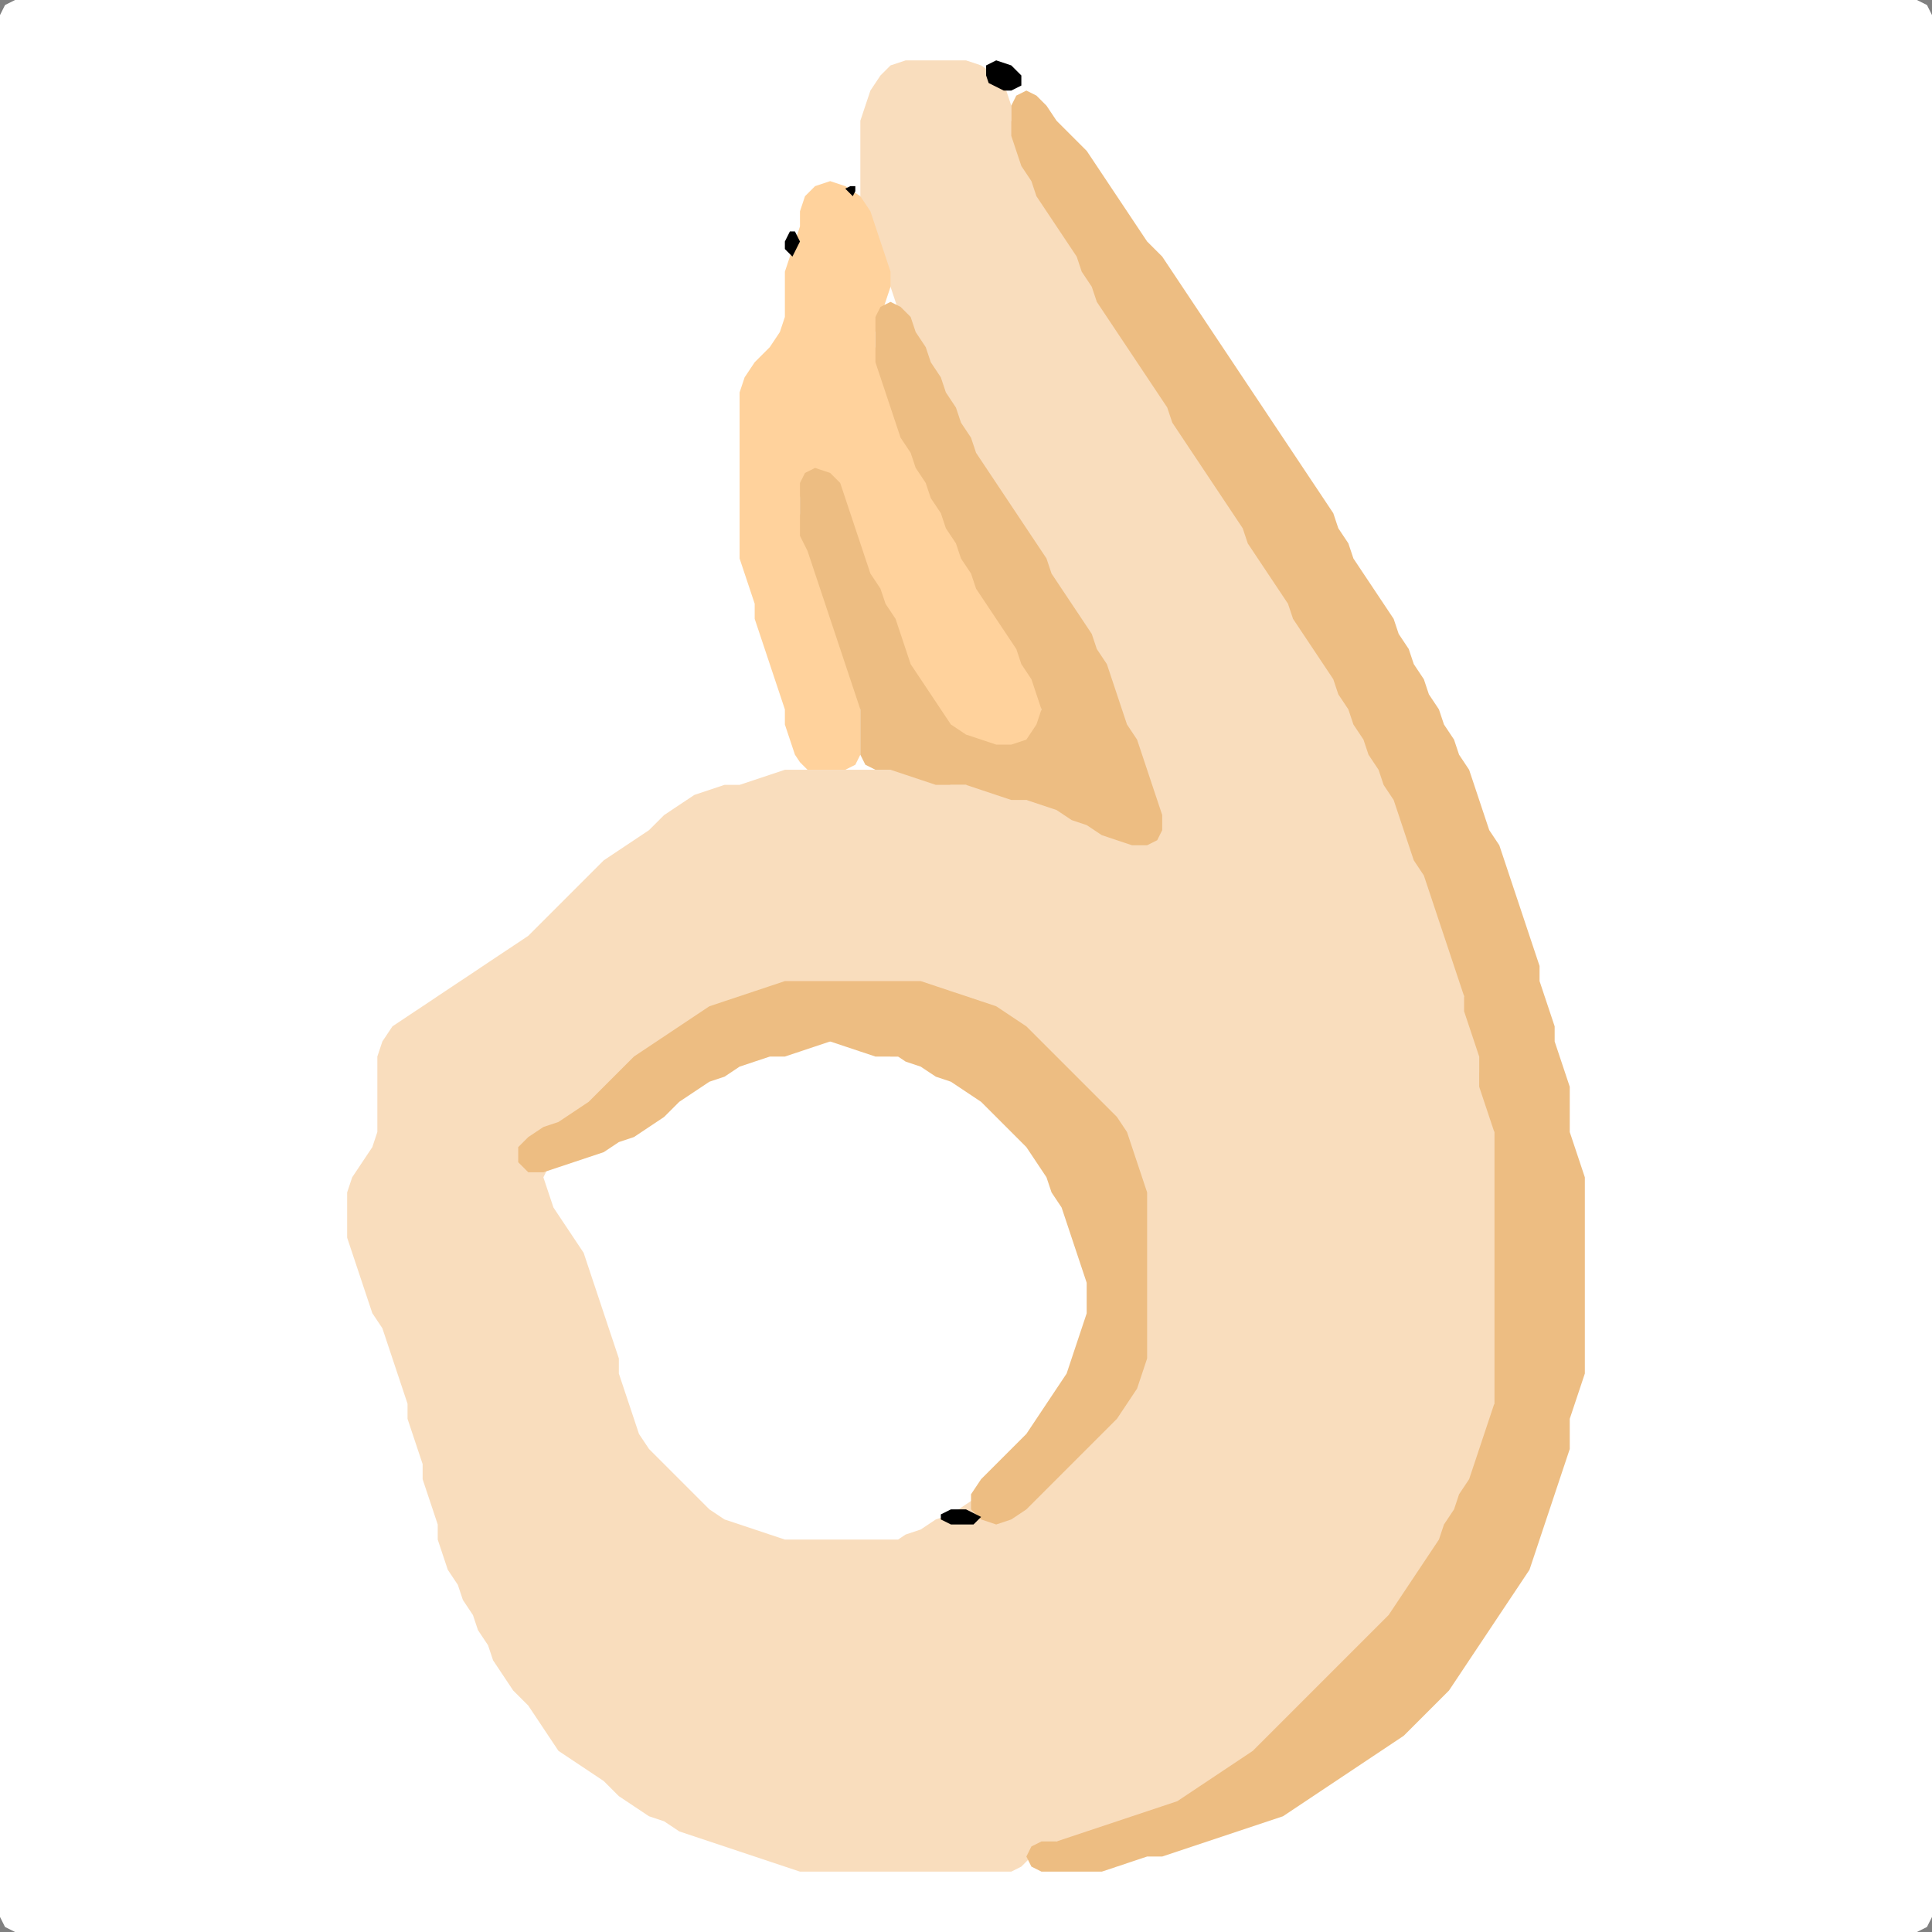 <?xml version="1.0" encoding="UTF-8" standalone="no"?>
<!DOCTYPE svg PUBLIC "-//W3C//DTD SVG 1.1//EN"
"http://www.w3.org/Graphics/SVG/1.1/DTD/svg11.dtd">
<svg width="128" height="128" xmlns="http://www.w3.org/2000/svg" version="1.1">
<rect width="100%" height="100%" fill="#808080" stroke="none"/>
<path d="M 26.5 128.0 L 27.0 128.0 L 28.0 128.0 L 29.0 128.0 L 30.0 128.0 L 31.0 128.0 L 32.0 128.0 L 33.0 128.0 L 34.0 128.0 L 35.0 128.0 L 36.0 128.0 L 37.0 128.0 L 38.0 128.0 L 39.0 128.0 L 40.0 128.0 L 41.0 128.0 L 42.0 128.0 L 43.0 128.0 L 44.0 128.0 L 45.0 128.0 L 46.0 128.0 L 47.0 128.0 L 48.0 128.0 L 49.0 128.0 L 50.0 128.0 L 51.0 128.0 L 52.0 128.0 L 53.0 128.0 L 54.0 128.0 L 55.0 128.0 L 56.0 128.0 L 57.0 128.0 L 58.0 128.0 L 59.0 128.0 L 60.0 128.0 L 61.0 128.0 L 62.0 128.0 L 63.0 128.0 L 64.0 128.0 L 65.0 128.0 L 66.0 128.0 L 67.0 128.0 L 68.0 128.0 L 69.0 128.0 L 70.0 128.0 L 71.0 128.0 L 72.0 128.0 L 73.0 128.0 L 74.0 128.0 L 75.0 128.0 L 76.0 128.0 L 77.0 128.0 L 78.0 128.0 L 79.0 128.0 L 80.0 128.0 L 81.0 128.0 L 82.0 128.0 L 83.0 128.0 L 84.0 128.0 L 85.0 128.0 L 86.0 128.0 L 87.0 128.0 L 88.0 128.0 L 89.0 128.0 L 90.0 128.0 L 91.0 128.0 L 92.0 128.0 L 93.0 128.0 L 94.0 128.0 L 95.0 128.0 L 96.0 128.0 L 97.0 128.0 L 98.0 128.0 L 99.0 128.0 L 100.0 128.0 L 101.0 128.0 L 102.0 128.0 L 103.0 128.0 L 104.0 128.0 L 105.0 128.0 L 106.0 128.0 L 107.0 128.0 L 108.0 128.0 L 109.0 128.0 L 110.0 128.0 L 111.0 128.0 L 112.0 128.0 L 113.0 128.0 L 114.0 128.0 L 115.0 128.0 L 116.0 128.0 L 117.0 128.0 L 118.0 128.0 L 119.0 128.0 L 120.0 128.0 L 121.0 128.0 L 122.0 128.0 L 123.0 128.0 L 124.0 128.0 L 125.0 128.0 L 126.0 128.0 L 127.0 128.0 L 127.667 127.667 L 128.0 127.0 L 128.0 126.0 L 128.0 125.0 L 128.0 124.0 L 128.0 123.0 L 128.0 122.0 L 128.0 121.0 L 128.0 120.0 L 128.0 119.0 L 128.0 118.0 L 128.0 117.0 L 128.0 116.0 L 128.0 115.0 L 128.0 114.0 L 128.0 113.0 L 128.0 112.0 L 128.0 111.0 L 128.0 110.0 L 128.0 109.0 L 128.0 108.0 L 128.0 107.0 L 128.0 106.0 L 128.0 105.0 L 128.0 104.0 L 128.0 103.0 L 128.0 102.0 L 128.0 101.0 L 128.0 100.0 L 128.0 99.0 L 128.0 98.0 L 128.0 97.0 L 128.0 96.0 L 128.0 95.0 L 128.0 94.0 L 128.0 93.0 L 128.0 92.0 L 128.0 91.0 L 128.0 90.0 L 128.0 89.0 L 128.0 88.0 L 128.0 87.0 L 128.0 86.0 L 128.0 85.0 L 128.0 84.0 L 128.0 83.0 L 128.0 82.0 L 128.0 81.0 L 128.0 80.0 L 128.0 79.0 L 128.0 78.0 L 128.0 77.0 L 128.0 76.0 L 128.0 75.0 L 128.0 74.0 L 128.0 73.0 L 128.0 72.0 L 128.0 71.0 L 128.0 70.0 L 128.0 69.0 L 128.0 68.0 L 128.0 67.0 L 128.0 66.0 L 128.0 65.0 L 128.0 64.0 L 128.0 63.0 L 128.0 62.0 L 128.0 61.0 L 128.0 60.0 L 128.0 59.0 L 128.0 58.0 L 128.0 57.0 L 128.0 56.0 L 128.0 55.0 L 128.0 54.0 L 128.0 53.0 L 128.0 52.0 L 128.0 51.0 L 128.0 50.0 L 128.0 49.0 L 128.0 48.0 L 128.0 47.0 L 128.0 46.0 L 128.0 45.0 L 128.0 44.0 L 128.0 43.0 L 128.0 42.0 L 128.0 41.0 L 128.0 40.0 L 128.0 39.0 L 128.0 38.0 L 128.0 37.0 L 128.0 36.0 L 128.0 35.0 L 128.0 34.0 L 128.0 33.0 L 128.0 32.0 L 128.0 31.0 L 128.0 30.0 L 128.0 29.0 L 128.0 28.0 L 128.0 27.0 L 128.0 26.0 L 128.0 25.0 L 128.0 24.0 L 128.0 23.0 L 128.0 22.0 L 128.0 21.0 L 128.0 20.0 L 128.0 19.0 L 128.0 18.0 L 128.0 17.0 L 128.0 16.0 L 128.0 15.0 L 128.0 14.0 L 128.0 13.0 L 128.0 12.0 L 128.0 11.0 L 128.0 10.0 L 128.0 9.0 L 128.0 8.0 L 128.0 7.0 L 128.0 6.0 L 128.0 5.0 L 128.0 4.0 L 128.0 3.0 L 128.0 2.0 L 128.0 1.0 L 127.667 0.333 L 127.0 0.0 L 126.0 0.0 L 125.0 0.0 L 124.0 0.0 L 123.0 0.0 L 122.0 0.0 L 121.0 0.0 L 120.0 0.0 L 119.0 0.0 L 118.0 0.0 L 117.0 0.0 L 116.0 0.0 L 115.0 0.0 L 114.0 0.0 L 113.0 0.0 L 112.0 0.0 L 111.0 0.0 L 110.0 0.0 L 109.0 0.0 L 108.0 0.0 L 107.0 0.0 L 106.0 0.0 L 105.0 0.0 L 104.0 0.0 L 103.0 0.0 L 102.0 0.0 L 101.0 0.0 L 100.0 0.0 L 99.0 0.0 L 98.0 0.0 L 97.0 0.0 L 96.0 0.0 L 95.0 0.0 L 94.0 0.0 L 93.0 0.0 L 92.0 0.0 L 91.0 0.0 L 90.0 0.0 L 89.0 0.0 L 88.0 0.0 L 87.0 0.0 L 86.0 0.0 L 85.0 0.0 L 84.0 0.0 L 83.0 0.0 L 82.0 0.0 L 81.0 0.0 L 80.0 0.0 L 79.0 0.0 L 78.0 0.0 L 77.0 0.0 L 76.0 0.0 L 75.0 0.0 L 74.0 0.0 L 73.0 0.0 L 72.0 0.0 L 71.0 0.0 L 70.0 0.0 L 69.0 0.0 L 68.0 0.0 L 67.0 0.0 L 66.0 0.0 L 65.0 0.0 L 64.0 0.0 L 63.0 0.0 L 62.0 0.0 L 61.0 0.0 L 60.0 0.0 L 59.0 0.0 L 58.0 0.0 L 57.0 0.0 L 56.0 0.0 L 55.0 0.0 L 54.0 0.0 L 53.0 0.0 L 52.0 0.0 L 51.0 0.0 L 50.0 0.0 L 49.0 0.0 L 48.0 0.0 L 47.0 0.0 L 46.0 0.0 L 45.0 0.0 L 44.0 0.0 L 43.0 0.0 L 42.0 0.0 L 41.0 0.0 L 40.0 0.0 L 39.0 0.0 L 38.0 0.0 L 37.0 0.0 L 36.0 0.0 L 35.0 0.0 L 34.0 0.0 L 33.0 0.0 L 32.0 0.0 L 31.0 0.0 L 30.0 0.0 L 29.0 0.0 L 28.0 0.0 L 27.0 0.0 L 26.0 0.0 L 25.0 0.0 L 24.0 0.0 L 23.0 0.0 L 22.0 0.0 L 21.0 0.0 L 20.0 0.0 L 19.0 0.0 L 18.0 0.0 L 17.0 0.0 L 16.0 0.0 L 15.0 0.0 L 14.0 0.0 L 13.0 0.0 L 12.0 0.0 L 11.0 0.0 L 10.0 0.0 L 9.0 0.0 L 8.0 0.0 L 7.0 0.0 L 6.0 0.0 L 5.0 0.0 L 4.0 0.0 L 3.0 0.0 L 2.0 0.0 L 1.0 0.0 L 0.333 0.333 L 0.0 1.0 L 0.0 2.0 L 0.0 3.0 L 0.0 4.0 L 0.0 5.0 L 0.0 6.0 L 0.0 7.0 L 0.0 8.0 L 0.0 9.0 L 0.0 10.0 L 0.0 11.0 L 0.0 12.0 L 0.0 13.0 L 0.0 14.0 L 0.0 15.0 L 0.0 16.0 L 0.0 17.0 L 0.0 18.0 L 0.0 19.0 L 0.0 20.0 L 0.0 21.0 L 0.0 22.0 L 0.0 23.0 L 0.0 24.0 L 0.0 25.0 L 0.0 26.0 L 0.0 27.0 L 0.0 28.0 L 0.0 29.0 L 0.0 30.0 L 0.0 31.0 L 0.0 32.0 L 0.0 33.0 L 0.0 34.0 L 0.0 35.0 L 0.0 36.0 L 0.0 37.0 L 0.0 38.0 L 0.0 39.0 L 0.0 40.0 L 0.0 41.0 L 0.0 42.0 L 0.0 43.0 L 0.0 44.0 L 0.0 45.0 L 0.0 46.0 L 0.0 47.0 L 0.0 48.0 L 0.0 49.0 L 0.0 50.0 L 0.0 51.0 L 0.0 52.0 L 0.0 53.0 L 0.0 54.0 L 0.0 55.0 L 0.0 56.0 L 0.0 57.0 L 0.0 58.0 L 0.0 59.0 L 0.0 60.0 L 0.0 61.0 L 0.0 62.0 L 0.0 63.0 L 0.0 64.0 L 0.0 65.0 L 0.0 66.0 L 0.0 67.0 L 0.0 68.0 L 0.0 69.0 L 0.0 70.0 L 0.0 71.0 L 0.0 72.0 L 0.0 73.0 L 0.0 74.0 L 0.0 75.0 L 0.0 76.0 L 0.0 77.0 L 0.0 78.0 L 0.0 79.0 L 0.0 80.0 L 0.0 81.0 L 0.0 82.0 L 0.0 83.0 L 0.0 84.0 L 0.0 85.0 L 0.0 86.0 L 0.0 87.0 L 0.0 88.0 L 0.0 89.0 L 0.0 90.0 L 0.0 91.0 L 0.0 92.0 L 0.0 93.0 L 0.0 94.0 L 0.0 95.0 L 0.0 96.0 L 0.0 97.0 L 0.0 98.0 L 0.0 99.0 L 0.0 100.0 L 0.0 101.0 L 0.0 102.0 L 0.0 103.0 L 0.0 104.0 L 0.0 105.0 L 0.0 106.0 L 0.0 107.0 L 0.0 108.0 L 0.0 109.0 L 0.0 110.0 L 0.0 111.0 L 0.0 112.0 L 0.0 113.0 L 0.0 114.0 L 0.0 115.0 L 0.0 116.0 L 0.0 117.0 L 0.0 118.0 L 0.0 119.0 L 0.0 120.0 L 0.0 121.0 L 0.0 122.0 L 0.0 123.0 L 0.0 124.0 L 0.0 125.0 L 0.0 126.0 L 0.0 127.0 L 0.333 127.667 L 1.0 128.0 L 2.0 128.0 L 3.0 128.0 L 4.0 128.0 L 5.0 128.0 L 6.0 128.0 L 7.0 128.0 L 8.0 128.0 L 9.0 128.0 L 10.0 128.0 L 11.0 128.0 L 12.0 128.0 L 13.0 128.0 L 14.0 128.0 L 15.0 128.0 L 16.0 128.0 L 17.0 128.0 L 18.0 128.0 L 19.0 128.0 L 20.0 128.0 L 21.0 128.0 L 22.0 128.0 L 23.0 128.0 L 24.0 128.0 L 25.0 128.0 L 25.5 128.0 Z" stroke="none" fill="rgb(255,255,255)" />
<path d="M 55.5 124.0 L 56.0 124.0 L 57.0 124.0 L 58.0 124.0 L 59.0 124.0 L 60.0 124.0 L 61.0 124.0 L 62.0 124.0 L 63.0 124.0 L 64.0 124.0 L 65.0 124.0 L 66.0 124.0 L 67.0 124.0 L 67.667 123.667 L 68.333 123.0 L 69.0 122.333 L 70.0 122.0 L 71.0 122.0 L 72.0 121.667 L 73.0 121.333 L 74.0 121.0 L 75.0 120.667 L 76.0 120.333 L 77.0 120.0 L 78.0 119.667 L 79.0 119.333 L 80.0 118.667 L 81.0 118.0 L 82.0 117.333 L 83.0 116.667 L 84.0 116.0 L 85.0 115.0 L 86.0 114.0 L 87.0 113.0 L 88.0 112.0 L 89.0 111.0 L 90.0 110.0 L 91.0 109.0 L 92.0 108.0 L 92.667 107.0 L 93.333 106.0 L 94.0 105.0 L 94.667 104.0 L 95.333 103.0 L 95.667 102.0 L 96.333 101.0 L 96.667 100.0 L 97.333 99.0 L 97.667 98.0 L 98.0 97.0 L 98.333 96.0 L 98.667 95.0 L 99.0 94.0 L 99.0 93.0 L 99.0 92.0 L 99.0 91.0 L 99.0 90.0 L 99.0 89.0 L 99.0 88.0 L 99.0 87.0 L 99.0 86.0 L 99.0 85.0 L 99.0 84.0 L 99.0 83.0 L 99.0 82.0 L 99.0 81.0 L 99.0 80.0 L 99.0 79.0 L 99.0 78.0 L 99.0 77.0 L 99.0 76.0 L 99.0 75.0 L 99.0 74.0 L 98.667 73.0 L 98.333 72.0 L 98.0 71.0 L 98.0 70.0 L 98.0 69.0 L 97.667 68.0 L 97.333 67.0 L 97.0 66.0 L 97.0 65.0 L 96.667 64.0 L 96.333 63.0 L 96.0 62.0 L 95.667 61.0 L 95.333 60.0 L 95.0 59.0 L 94.667 58.0 L 94.333 57.0 L 93.667 56.0 L 93.333 55.0 L 93.0 54.0 L 92.667 53.0 L 92.333 52.0 L 91.667 51.0 L 91.333 50.0 L 90.667 49.0 L 90.333 48.0 L 89.667 47.0 L 89.333 46.0 L 88.667 45.0 L 88.333 44.0 L 87.667 43.0 L 87.0 42.0 L 86.333 41.0 L 85.667 40.0 L 85.333 39.0 L 84.667 38.0 L 84.0 37.0 L 83.333 36.0 L 82.667 35.0 L 82.333 34.0 L 81.667 33.0 L 81.0 32.0 L 80.333 31.0 L 79.667 30.0 L 79.0 29.0 L 78.333 28.0 L 77.667 27.0 L 77.333 26.0 L 76.667 25.0 L 76.0 24.0 L 75.333 23.0 L 74.667 22.0 L 74.0 21.0 L 73.333 20.0 L 72.667 19.0 L 72.333 18.0 L 71.667 17.0 L 71.333 16.0 L 70.667 15.0 L 70.0 14.0 L 69.333 13.0 L 68.667 12.0 L 68.333 11.0 L 67.667 10.0 L 67.333 9.0 L 67.0 8.0 L 67.0 7.0 L 66.667 6.0 L 66.0 5.0 L 65.0 4.333 L 64.0 4.0 L 63.0 4.0 L 62.0 4.0 L 61.0 4.0 L 60.0 4.0 L 59.0 4.333 L 58.333 5.0 L 57.667 6.0 L 57.333 7.0 L 57.0 8.0 L 57.0 9.0 L 57.0 10.0 L 57.0 11.0 L 57.0 12.0 L 57.0 13.0 L 57.333 14.0 L 57.667 15.0 L 58.0 16.0 L 58.333 17.0 L 58.667 18.0 L 59.0 19.0 L 59.333 20.0 L 59.667 21.0 L 60.333 22.0 L 60.667 23.0 L 61.333 24.0 L 61.667 25.0 L 62.333 26.0 L 62.667 27.0 L 63.333 28.0 L 63.667 29.0 L 64.333 30.0 L 64.667 31.0 L 65.333 32.0 L 66.0 33.0 L 66.667 34.0 L 67.333 35.0 L 68.0 36.0 L 68.667 37.0 L 69.333 38.0 L 69.667 39.0 L 70.333 40.0 L 71.0 41.0 L 71.667 42.0 L 72.333 43.0 L 72.667 44.0 L 73.333 45.0 L 73.667 46.0 L 74.0 47.0 L 74.333 48.0 L 74.667 49.0 L 75.333 50.0 L 75.667 51.0 L 76.0 52.0 L 76.333 53.0 L 76.667 54.0 L 76.667 55.0 L 76.0 55.667 L 75.0 55.667 L 74.0 55.333 L 73.0 54.667 L 72.0 54.333 L 71.0 53.667 L 70.0 53.333 L 69.0 53.0 L 68.0 53.0 L 67.0 52.667 L 66.0 52.333 L 65.0 52.0 L 64.0 52.0 L 63.0 52.0 L 62.0 51.667 L 61.0 51.333 L 60.0 51.0 L 59.0 51.0 L 58.0 51.0 L 57.0 51.0 L 56.0 51.0 L 55.0 51.0 L 54.0 51.0 L 53.0 51.0 L 52.0 51.0 L 51.0 51.333 L 50.0 51.667 L 49.0 52.0 L 48.0 52.0 L 47.0 52.333 L 46.0 52.667 L 45.0 53.333 L 44.0 54.0 L 43.0 55.0 L 42.0 55.667 L 41.0 56.333 L 40.0 57.0 L 39.0 58.0 L 38.0 59.0 L 37.0 60.0 L 36.0 61.0 L 35.0 62.0 L 34.0 62.667 L 33.0 63.333 L 32.0 64.0 L 31.0 64.667 L 30.0 65.333 L 29.0 66.0 L 28.0 66.667 L 27.0 67.333 L 26.0 68.0 L 25.333 69.0 L 25.0 70.0 L 25.0 71.0 L 25.0 72.0 L 25.0 73.0 L 25.0 74.0 L 25.0 75.0 L 24.667 76.0 L 24.0 77.0 L 23.333 78.0 L 23.0 79.0 L 23.0 80.0 L 23.0 81.0 L 23.0 82.0 L 23.333 83.0 L 23.667 84.0 L 24.0 85.0 L 24.333 86.0 L 24.667 87.0 L 25.333 88.0 L 25.667 89.0 L 26.0 90.0 L 26.333 91.0 L 26.667 92.0 L 27.0 93.0 L 27.0 94.0 L 27.333 95.0 L 27.667 96.0 L 28.0 97.0 L 28.0 98.0 L 28.333 99.0 L 28.667 100.0 L 29.0 101.0 L 29.0 102.0 L 29.333 103.0 L 29.667 104.0 L 30.333 105.0 L 30.667 106.0 L 31.333 107.0 L 31.667 108.0 L 32.333 109.0 L 32.667 110.0 L 33.333 111.0 L 34.0 112.0 L 35.0 113.0 L 35.667 114.0 L 36.333 115.0 L 37.0 116.0 L 38.0 116.667 L 39.0 117.333 L 40.0 118.0 L 41.0 119.0 L 42.0 119.667 L 43.0 120.333 L 44.0 120.667 L 45.0 121.333 L 46.0 121.667 L 47.0 122.0 L 48.0 122.333 L 49.0 122.667 L 50.0 123.0 L 51.0 123.333 L 52.0 123.667 L 53.0 124.0 L 54.0 124.0 L 54.5 124.0 Z" stroke="none" fill="rgb(249,221,189)" />
<path d="M 59.5 102.0 L 60.0 101.667 L 61.0 101.333 L 62.0 100.667 L 63.0 100.333 L 64.0 99.667 L 65.0 99.0 L 66.0 98.0 L 67.0 97.0 L 68.0 96.0 L 68.667 95.0 L 69.333 94.0 L 70.0 93.0 L 70.667 92.0 L 71.0 91.0 L 71.333 90.0 L 71.667 89.0 L 72.0 88.0 L 72.0 87.0 L 72.0 86.0 L 72.0 85.0 L 72.0 84.0 L 71.667 83.0 L 71.333 82.0 L 71.0 81.0 L 70.667 80.0 L 70.333 79.0 L 69.667 78.0 L 69.333 77.0 L 68.667 76.0 L 68.0 75.0 L 67.0 74.0 L 66.0 73.0 L 65.0 72.333 L 64.0 71.667 L 63.0 71.333 L 62.0 70.667 L 61.0 70.333 L 60.0 70.0 L 59.0 70.0 L 58.0 69.667 L 57.0 69.333 L 56.0 69.0 L 55.0 69.0 L 54.0 69.0 L 53.0 69.333 L 52.0 69.667 L 51.0 70.0 L 50.0 70.0 L 49.0 70.333 L 48.0 70.667 L 47.0 71.333 L 46.0 71.667 L 45.0 72.333 L 44.0 73.0 L 43.0 74.0 L 42.0 74.667 L 41.0 75.333 L 40.0 75.667 L 39.0 76.333 L 38.0 76.667 L 37.0 77.0 L 36.333 77.333 L 36.0 78.0 L 36.333 79.0 L 36.667 80.0 L 37.333 81.0 L 38.0 82.0 L 38.667 83.0 L 39.0 84.0 L 39.333 85.0 L 39.667 86.0 L 40.0 87.0 L 40.333 88.0 L 40.667 89.0 L 41.0 90.0 L 41.0 91.0 L 41.333 92.0 L 41.667 93.0 L 42.0 94.0 L 42.333 95.0 L 43.0 96.0 L 44.0 97.0 L 45.0 98.0 L 46.0 99.0 L 47.0 100.0 L 48.0 100.667 L 49.0 101.0 L 50.0 101.333 L 51.0 101.667 L 52.0 102.0 L 53.0 102.0 L 54.0 102.0 L 55.0 102.0 L 56.0 102.0 L 57.0 102.0 L 58.0 102.0 L 58.5 102.0 Z" stroke="none" fill="rgb(255,255,255)" />
<path d="M 95.5 112.5 L 96.0 112.0 L 96.667 111.0 L 97.333 110.0 L 98.0 109.0 L 98.667 108.0 L 99.333 107.0 L 100.0 106.0 L 100.667 105.0 L 101.333 104.0 L 101.667 103.0 L 102.0 102.0 L 102.333 101.0 L 102.667 100.0 L 103.0 99.0 L 103.333 98.0 L 103.667 97.0 L 104.0 96.0 L 104.0 95.0 L 104.0 94.0 L 104.333 93.0 L 104.667 92.0 L 105.0 91.0 L 105.0 90.0 L 105.0 89.0 L 105.0 88.0 L 105.0 87.0 L 105.0 86.0 L 105.0 85.0 L 105.0 84.0 L 105.0 83.0 L 105.0 82.0 L 105.0 81.0 L 105.0 80.0 L 105.0 79.0 L 105.0 78.0 L 104.667 77.0 L 104.333 76.0 L 104.0 75.0 L 104.0 74.0 L 104.0 73.0 L 104.0 72.0 L 103.667 71.0 L 103.333 70.0 L 103.0 69.0 L 103.0 68.0 L 102.667 67.0 L 102.333 66.0 L 102.0 65.0 L 102.0 64.0 L 101.667 63.0 L 101.333 62.0 L 101.0 61.0 L 100.667 60.0 L 100.333 59.0 L 100.0 58.0 L 99.667 57.0 L 99.333 56.0 L 98.667 55.0 L 98.333 54.0 L 98.0 53.0 L 97.667 52.0 L 97.333 51.0 L 96.667 50.0 L 96.333 49.0 L 95.667 48.0 L 95.333 47.0 L 94.667 46.0 L 94.333 45.0 L 93.667 44.0 L 93.333 43.0 L 92.667 42.0 L 92.333 41.0 L 91.667 40.0 L 91.0 39.0 L 90.333 38.0 L 89.667 37.0 L 89.333 36.0 L 88.667 35.0 L 88.333 34.0 L 87.667 33.0 L 87.0 32.0 L 86.333 31.0 L 85.667 30.0 L 85.0 29.0 L 84.333 28.0 L 83.667 27.0 L 83.0 26.0 L 82.333 25.0 L 81.667 24.0 L 81.0 23.0 L 80.333 22.0 L 79.667 21.0 L 79.0 20.0 L 78.333 19.0 L 77.667 18.0 L 77.0 17.0 L 76.0 16.0 L 75.333 15.0 L 74.667 14.0 L 74.0 13.0 L 73.333 12.0 L 72.667 11.0 L 72.0 10.0 L 71.0 9.0 L 70.0 8.0 L 69.333 7.0 L 68.667 6.333 L 68.0 6.0 L 67.333 6.333 L 67.0 7.0 L 67.0 8.0 L 67.0 9.0 L 67.333 10.0 L 67.667 11.0 L 68.333 12.0 L 68.667 13.0 L 69.333 14.0 L 70.0 15.0 L 70.667 16.0 L 71.333 17.0 L 71.667 18.0 L 72.333 19.0 L 72.667 20.0 L 73.333 21.0 L 74.0 22.0 L 74.667 23.0 L 75.333 24.0 L 76.0 25.0 L 76.667 26.0 L 77.333 27.0 L 77.667 28.0 L 78.333 29.0 L 79.0 30.0 L 79.667 31.0 L 80.333 32.0 L 81.0 33.0 L 81.667 34.0 L 82.333 35.0 L 82.667 36.0 L 83.333 37.0 L 84.0 38.0 L 84.667 39.0 L 85.333 40.0 L 85.667 41.0 L 86.333 42.0 L 87.0 43.0 L 87.667 44.0 L 88.333 45.0 L 88.667 46.0 L 89.333 47.0 L 89.667 48.0 L 90.333 49.0 L 90.667 50.0 L 91.333 51.0 L 91.667 52.0 L 92.333 53.0 L 92.667 54.0 L 93.0 55.0 L 93.333 56.0 L 93.667 57.0 L 94.333 58.0 L 94.667 59.0 L 95.0 60.0 L 95.333 61.0 L 95.667 62.0 L 96.0 63.0 L 96.333 64.0 L 96.667 65.0 L 97.0 66.0 L 97.0 67.0 L 97.333 68.0 L 97.667 69.0 L 98.0 70.0 L 98.0 71.0 L 98.0 72.0 L 98.333 73.0 L 98.667 74.0 L 99.0 75.0 L 99.0 76.0 L 99.0 77.0 L 99.0 78.0 L 99.0 79.0 L 99.0 80.0 L 99.0 81.0 L 99.0 82.0 L 99.0 83.0 L 99.0 84.0 L 99.0 85.0 L 99.0 86.0 L 99.0 87.0 L 99.0 88.0 L 99.0 89.0 L 99.0 90.0 L 99.0 91.0 L 99.0 92.0 L 99.0 93.0 L 98.667 94.0 L 98.333 95.0 L 98.0 96.0 L 97.667 97.0 L 97.333 98.0 L 96.667 99.0 L 96.333 100.0 L 95.667 101.0 L 95.333 102.0 L 94.667 103.0 L 94.0 104.0 L 93.333 105.0 L 92.667 106.0 L 92.0 107.0 L 91.0 108.0 L 90.0 109.0 L 89.0 110.0 L 88.0 111.0 L 87.0 112.0 L 86.0 113.0 L 85.0 114.0 L 84.0 115.0 L 83.0 116.0 L 82.0 116.667 L 81.0 117.333 L 80.0 118.0 L 79.0 118.667 L 78.0 119.333 L 77.0 119.667 L 76.0 120.0 L 75.0 120.333 L 74.0 120.667 L 73.0 121.0 L 72.0 121.333 L 71.0 121.667 L 70.0 122.0 L 69.0 122.0 L 68.333 122.333 L 68.0 123.0 L 68.333 123.667 L 69.0 124.0 L 70.0 124.0 L 71.0 124.0 L 72.0 124.0 L 73.0 124.0 L 74.0 123.667 L 75.0 123.333 L 76.0 123.0 L 77.0 123.0 L 78.0 122.667 L 79.0 122.333 L 80.0 122.0 L 81.0 121.667 L 82.0 121.333 L 83.0 121.0 L 84.0 120.667 L 85.0 120.333 L 86.0 119.667 L 87.0 119.0 L 88.0 118.333 L 89.0 117.667 L 90.0 117.0 L 91.0 116.333 L 92.0 115.667 L 93.0 115.0 L 94.0 114.0 L 94.5 113.5 Z" stroke="none" fill="rgb(237,189,130)" />
<path d="M 59.5 70.0 L 60.0 70.333 L 61.0 70.667 L 62.0 71.333 L 63.0 71.667 L 64.0 72.333 L 65.0 73.0 L 66.0 74.0 L 67.0 75.0 L 68.0 76.0 L 68.667 77.0 L 69.333 78.0 L 69.667 79.0 L 70.333 80.0 L 70.667 81.0 L 71.0 82.0 L 71.333 83.0 L 71.667 84.0 L 72.0 85.0 L 72.0 86.0 L 72.0 87.0 L 71.667 88.0 L 71.333 89.0 L 71.0 90.0 L 70.667 91.0 L 70.0 92.0 L 69.333 93.0 L 68.667 94.0 L 68.0 95.0 L 67.0 96.0 L 66.0 97.0 L 65.0 98.0 L 64.333 99.0 L 64.333 100.0 L 65.0 100.667 L 66.0 101.0 L 67.0 100.667 L 68.0 100.0 L 69.0 99.0 L 70.0 98.0 L 71.0 97.0 L 72.0 96.0 L 73.0 95.0 L 74.0 94.0 L 74.667 93.0 L 75.333 92.0 L 75.667 91.0 L 76.0 90.0 L 76.0 89.0 L 76.0 88.0 L 76.0 87.0 L 76.0 86.0 L 76.0 85.0 L 76.0 84.0 L 76.0 83.0 L 76.0 82.0 L 76.0 81.0 L 76.0 80.0 L 76.0 79.0 L 75.667 78.0 L 75.333 77.0 L 75.0 76.0 L 74.667 75.0 L 74.0 74.0 L 73.0 73.0 L 72.0 72.0 L 71.0 71.0 L 70.0 70.0 L 69.0 69.0 L 68.0 68.0 L 67.0 67.333 L 66.0 66.667 L 65.0 66.333 L 64.0 66.0 L 63.0 65.667 L 62.0 65.333 L 61.0 65.0 L 60.0 65.0 L 59.0 65.0 L 58.0 65.0 L 57.0 65.0 L 56.0 65.0 L 55.0 65.0 L 54.0 65.0 L 53.0 65.0 L 52.0 65.0 L 51.0 65.333 L 50.0 65.667 L 49.0 66.0 L 48.0 66.333 L 47.0 66.667 L 46.0 67.333 L 45.0 68.0 L 44.0 68.667 L 43.0 69.333 L 42.0 70.0 L 41.0 71.0 L 40.0 72.0 L 39.0 73.0 L 38.0 73.667 L 37.0 74.333 L 36.0 74.667 L 35.0 75.333 L 34.333 76.0 L 34.333 77.0 L 35.0 77.667 L 36.0 77.667 L 37.0 77.333 L 38.0 77.0 L 39.0 76.667 L 40.0 76.333 L 41.0 75.667 L 42.0 75.333 L 43.0 74.667 L 44.0 74.0 L 45.0 73.0 L 46.0 72.333 L 47.0 71.667 L 48.0 71.333 L 49.0 70.667 L 50.0 70.333 L 51.0 70.0 L 52.0 70.0 L 53.0 69.667 L 54.0 69.333 L 55.0 69.0 L 56.0 69.333 L 57.0 69.667 L 58.0 70.0 L 58.5 70.0 Z" stroke="none" fill="rgb(237,189,130)" />
<path d="M 53.5 51.0 L 54.0 51.0 L 55.0 51.0 L 56.0 51.0 L 56.667 50.667 L 57.0 50.0 L 57.0 49.0 L 57.0 48.0 L 57.0 47.0 L 57.0 46.0 L 56.667 45.0 L 56.333 44.0 L 56.0 43.0 L 55.667 42.0 L 55.333 41.0 L 55.0 40.0 L 54.667 39.0 L 54.333 38.0 L 54.0 37.0 L 53.667 36.0 L 53.333 35.0 L 53.0 34.0 L 53.0 33.0 L 53.333 32.0 L 54.0 31.667 L 55.0 32.0 L 55.667 33.0 L 56.0 34.0 L 56.333 35.0 L 56.667 36.0 L 57.0 37.0 L 57.333 38.0 L 57.667 39.0 L 58.333 40.0 L 58.667 41.0 L 59.333 42.0 L 59.667 43.0 L 60.0 44.0 L 60.333 45.0 L 61.0 46.0 L 61.667 47.0 L 62.333 48.0 L 63.0 48.667 L 64.0 49.0 L 65.0 49.333 L 66.0 49.667 L 67.0 50.0 L 68.0 49.667 L 68.667 49.0 L 69.0 48.0 L 69.0 47.0 L 69.0 46.0 L 68.667 45.0 L 68.333 44.0 L 67.667 43.0 L 67.333 42.0 L 66.667 41.0 L 66.0 40.0 L 65.333 39.0 L 64.667 38.0 L 64.333 37.0 L 63.667 36.0 L 63.333 35.0 L 62.667 34.0 L 62.333 33.0 L 61.667 32.0 L 61.333 31.0 L 60.667 30.0 L 60.333 29.0 L 59.667 28.0 L 59.333 27.0 L 59.0 26.0 L 58.667 25.0 L 58.333 24.0 L 58.0 23.0 L 58.0 22.0 L 58.333 21.0 L 58.667 20.0 L 59.0 19.0 L 59.0 18.0 L 58.667 17.0 L 58.333 16.0 L 58.0 15.0 L 57.667 14.0 L 57.0 13.0 L 56.0 12.333 L 55.0 12.0 L 54.0 12.333 L 53.333 13.0 L 53.0 14.0 L 53.0 15.0 L 52.667 16.0 L 52.333 17.0 L 52.0 18.0 L 52.0 19.0 L 52.0 20.0 L 52.0 21.0 L 51.667 22.0 L 51.0 23.0 L 50.0 24.0 L 49.333 25.0 L 49.0 26.0 L 49.0 27.0 L 49.0 28.0 L 49.0 29.0 L 49.0 30.0 L 49.0 31.0 L 49.0 32.0 L 49.0 33.0 L 49.0 34.0 L 49.0 35.0 L 49.0 36.0 L 49.0 37.0 L 49.333 38.0 L 49.667 39.0 L 50.0 40.0 L 50.0 41.0 L 50.333 42.0 L 50.667 43.0 L 51.0 44.0 L 51.333 45.0 L 51.667 46.0 L 52.0 47.0 L 52.0 48.0 L 52.333 49.0 L 52.667 50.0 L 53.0 50.5 Z" stroke="none" fill="rgb(255,210,156)" />
<path d="M 53.5 36.5 L 53.667 37.0 L 54.0 38.0 L 54.333 39.0 L 54.667 40.0 L 55.0 41.0 L 55.333 42.0 L 55.667 43.0 L 56.0 44.0 L 56.333 45.0 L 56.667 46.0 L 57.0 47.0 L 57.0 48.0 L 57.0 49.0 L 57.0 50.0 L 57.333 50.667 L 58.0 51.0 L 59.0 51.0 L 60.0 51.333 L 61.0 51.667 L 62.0 52.0 L 63.0 52.0 L 64.0 52.0 L 65.0 52.333 L 66.0 52.667 L 67.0 53.0 L 68.0 53.0 L 69.0 53.333 L 70.0 53.667 L 71.0 54.333 L 72.0 54.667 L 73.0 55.333 L 74.0 55.667 L 75.0 56.0 L 76.0 56.0 L 76.667 55.667 L 77.0 55.0 L 77.0 54.0 L 76.667 53.0 L 76.333 52.0 L 76.0 51.0 L 75.667 50.0 L 75.333 49.0 L 74.667 48.0 L 74.333 47.0 L 74.0 46.0 L 73.667 45.0 L 73.333 44.0 L 72.667 43.0 L 72.333 42.0 L 71.667 41.0 L 71.0 40.0 L 70.333 39.0 L 69.667 38.0 L 69.333 37.0 L 68.667 36.0 L 68.0 35.0 L 67.333 34.0 L 66.667 33.0 L 66.0 32.0 L 65.333 31.0 L 64.667 30.0 L 64.333 29.0 L 63.667 28.0 L 63.333 27.0 L 62.667 26.0 L 62.333 25.0 L 61.667 24.0 L 61.333 23.0 L 60.667 22.0 L 60.333 21.0 L 59.667 20.333 L 59.0 20.0 L 58.333 20.333 L 58.0 21.0 L 58.0 22.0 L 58.0 23.0 L 58.0 24.0 L 58.333 25.0 L 58.667 26.0 L 59.0 27.0 L 59.333 28.0 L 59.667 29.0 L 60.333 30.0 L 60.667 31.0 L 61.333 32.0 L 61.667 33.0 L 62.333 34.0 L 62.667 35.0 L 63.333 36.0 L 63.667 37.0 L 64.333 38.0 L 64.667 39.0 L 65.333 40.0 L 66.0 41.0 L 66.667 42.0 L 67.333 43.0 L 67.667 44.0 L 68.333 45.0 L 68.667 46.0 L 69.0 47.0 L 68.667 48.0 L 68.0 49.0 L 67.0 49.333 L 66.0 49.333 L 65.0 49.0 L 64.0 48.667 L 63.0 48.0 L 62.333 47.0 L 61.667 46.0 L 61.0 45.0 L 60.333 44.0 L 60.0 43.0 L 59.667 42.0 L 59.333 41.0 L 58.667 40.0 L 58.333 39.0 L 57.667 38.0 L 57.333 37.0 L 57.0 36.0 L 56.667 35.0 L 56.333 34.0 L 56.0 33.0 L 55.667 32.0 L 55.0 31.333 L 54.0 31.0 L 53.333 31.333 L 53.0 32.0 L 53.0 33.0 L 53.0 34.0 L 53.0 35.0 L 53.0 35.5 Z" stroke="none" fill="rgb(237,189,130)" />
<path d="M 66.5 6.0 L 67.0 6.0 L 67.667 5.667 L 67.667 5.0 L 67.0 4.333 L 66.0 4.0 L 65.333 4.333 L 65.333 5.0 L 65.5 5.5 Z" stroke="none" fill="rgb(0,0,0)" />
<path d="M 65.0 100.5 L 64.667 100.333 L 64.0 100.0 L 63.0 100.0 L 62.333 100.333 L 62.333 100.667 L 63.0 101.0 L 64.0 101.0 L 64.5 101.0 Z" stroke="none" fill="rgb(0,0,0)" />
<path d="M 52.5 17.0 L 52.667 16.667 L 53.0 16.0 L 52.667 15.333 L 52.333 15.333 L 52.0 16.0 L 52.0 16.5 Z" stroke="none" fill="rgb(0,0,0)" />
<path d="M 56.5 13.0 L 56.667 12.667 L 56.667 12.333 L 56.333 12.333 L 56.0 12.5 Z" stroke="none" fill="rgb(0,0,0)" />
</svg>
